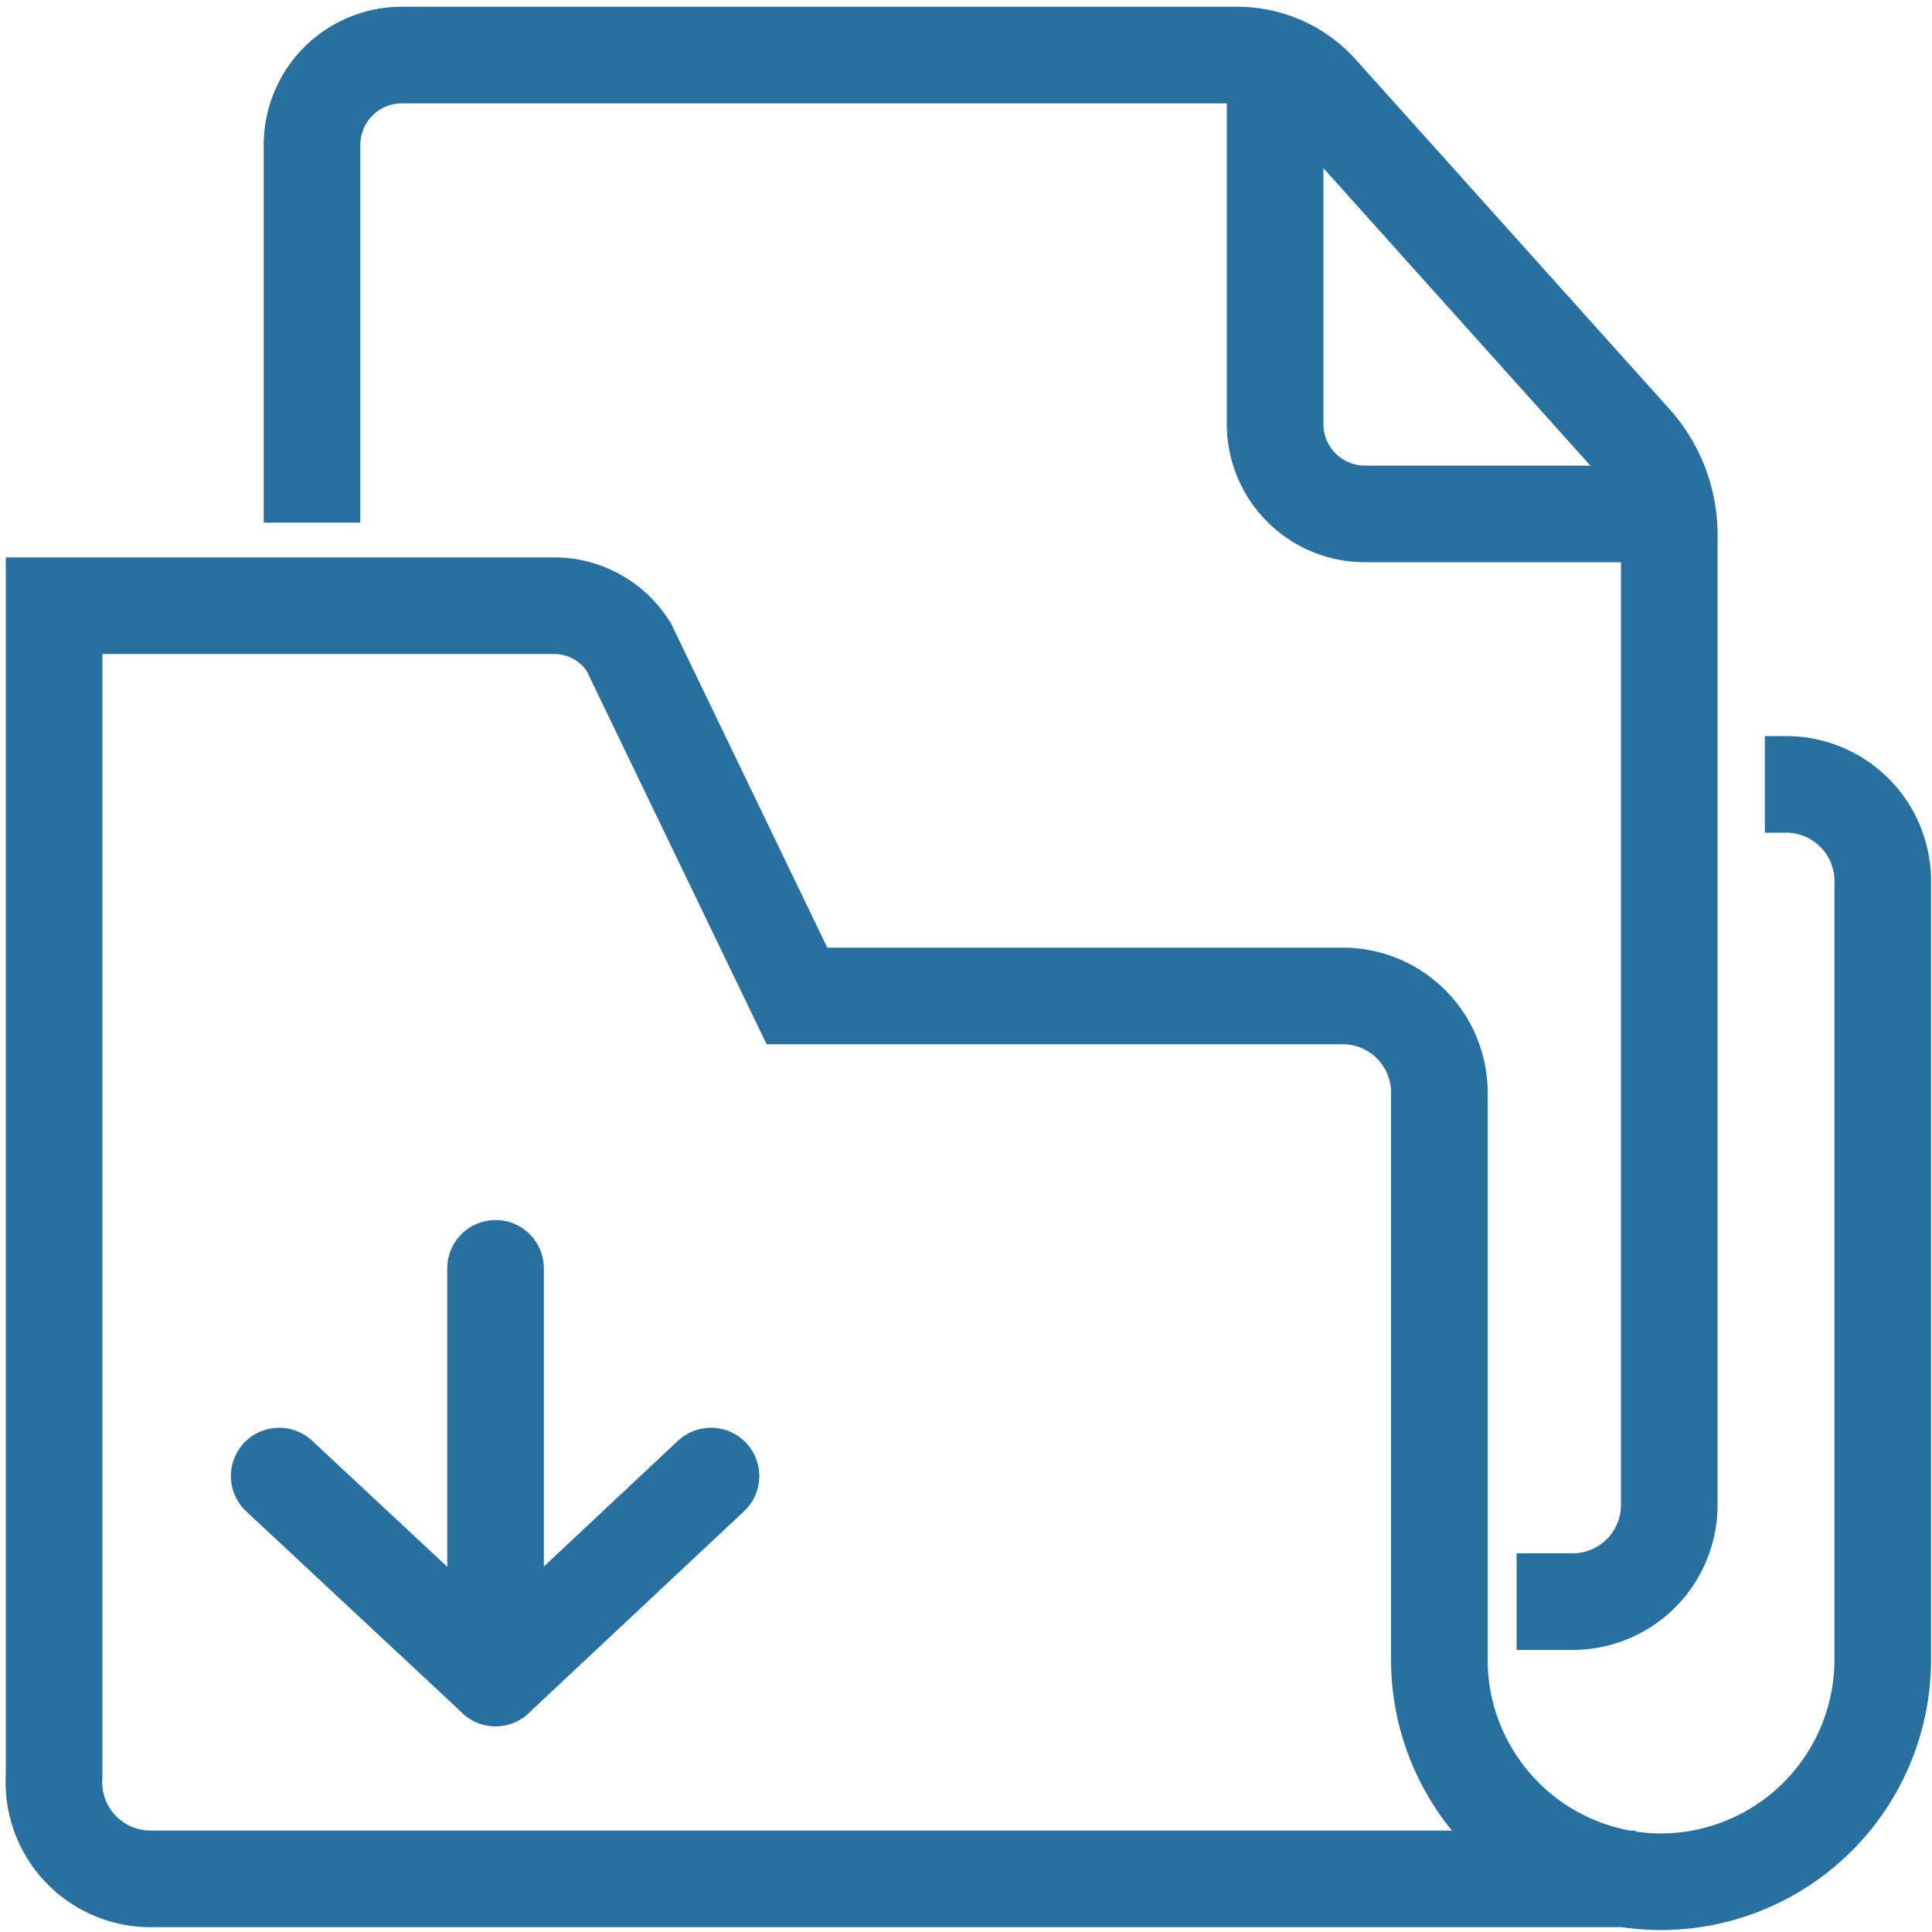 <svg xmlns="http://www.w3.org/2000/svg" viewBox="0 0 20 20"><defs><style>.cls-1,.cls-2{fill:none;stroke:#2770a0;stroke-miterlimit:10;}.cls-2{stroke-linecap:round;}</style></defs><g id="Final_drawing" data-name="Final drawing"><path class="cls-1" d="M18.27,8.12h.22a1,1,0,0,1,1,1v8.06a2.3,2.3,0,0,1-2.29,2.3h0a2.3,2.3,0,0,1-2.3-2.3V11.31a1,1,0,0,0-1-1H8.25L6.51,6.7a.91.91,0,0,0-.78-.43H.56V18.39a1,1,0,0,0,1,1.06H16.93"/><path class="cls-1" d="M3.23,5.41V1.5A.93.93,0,0,1,4.16.57h8.66a1.15,1.15,0,0,1,.86.4l3.24,3.61a1.45,1.45,0,0,1,.36,1v10a1,1,0,0,1-1,1h-.58"/><path class="cls-1" d="M17.13,5.32h-3a.93.93,0,0,1-.93-.93V.91"/><line class="cls-2" x1="5.13" y1="13.13" x2="5.13" y2="17.2"/><line class="cls-2" x1="5.13" y1="17.37" x2="7.36" y2="15.28"/><line class="cls-2" x1="5.13" y1="17.37" x2="2.89" y2="15.28"/></g></svg>